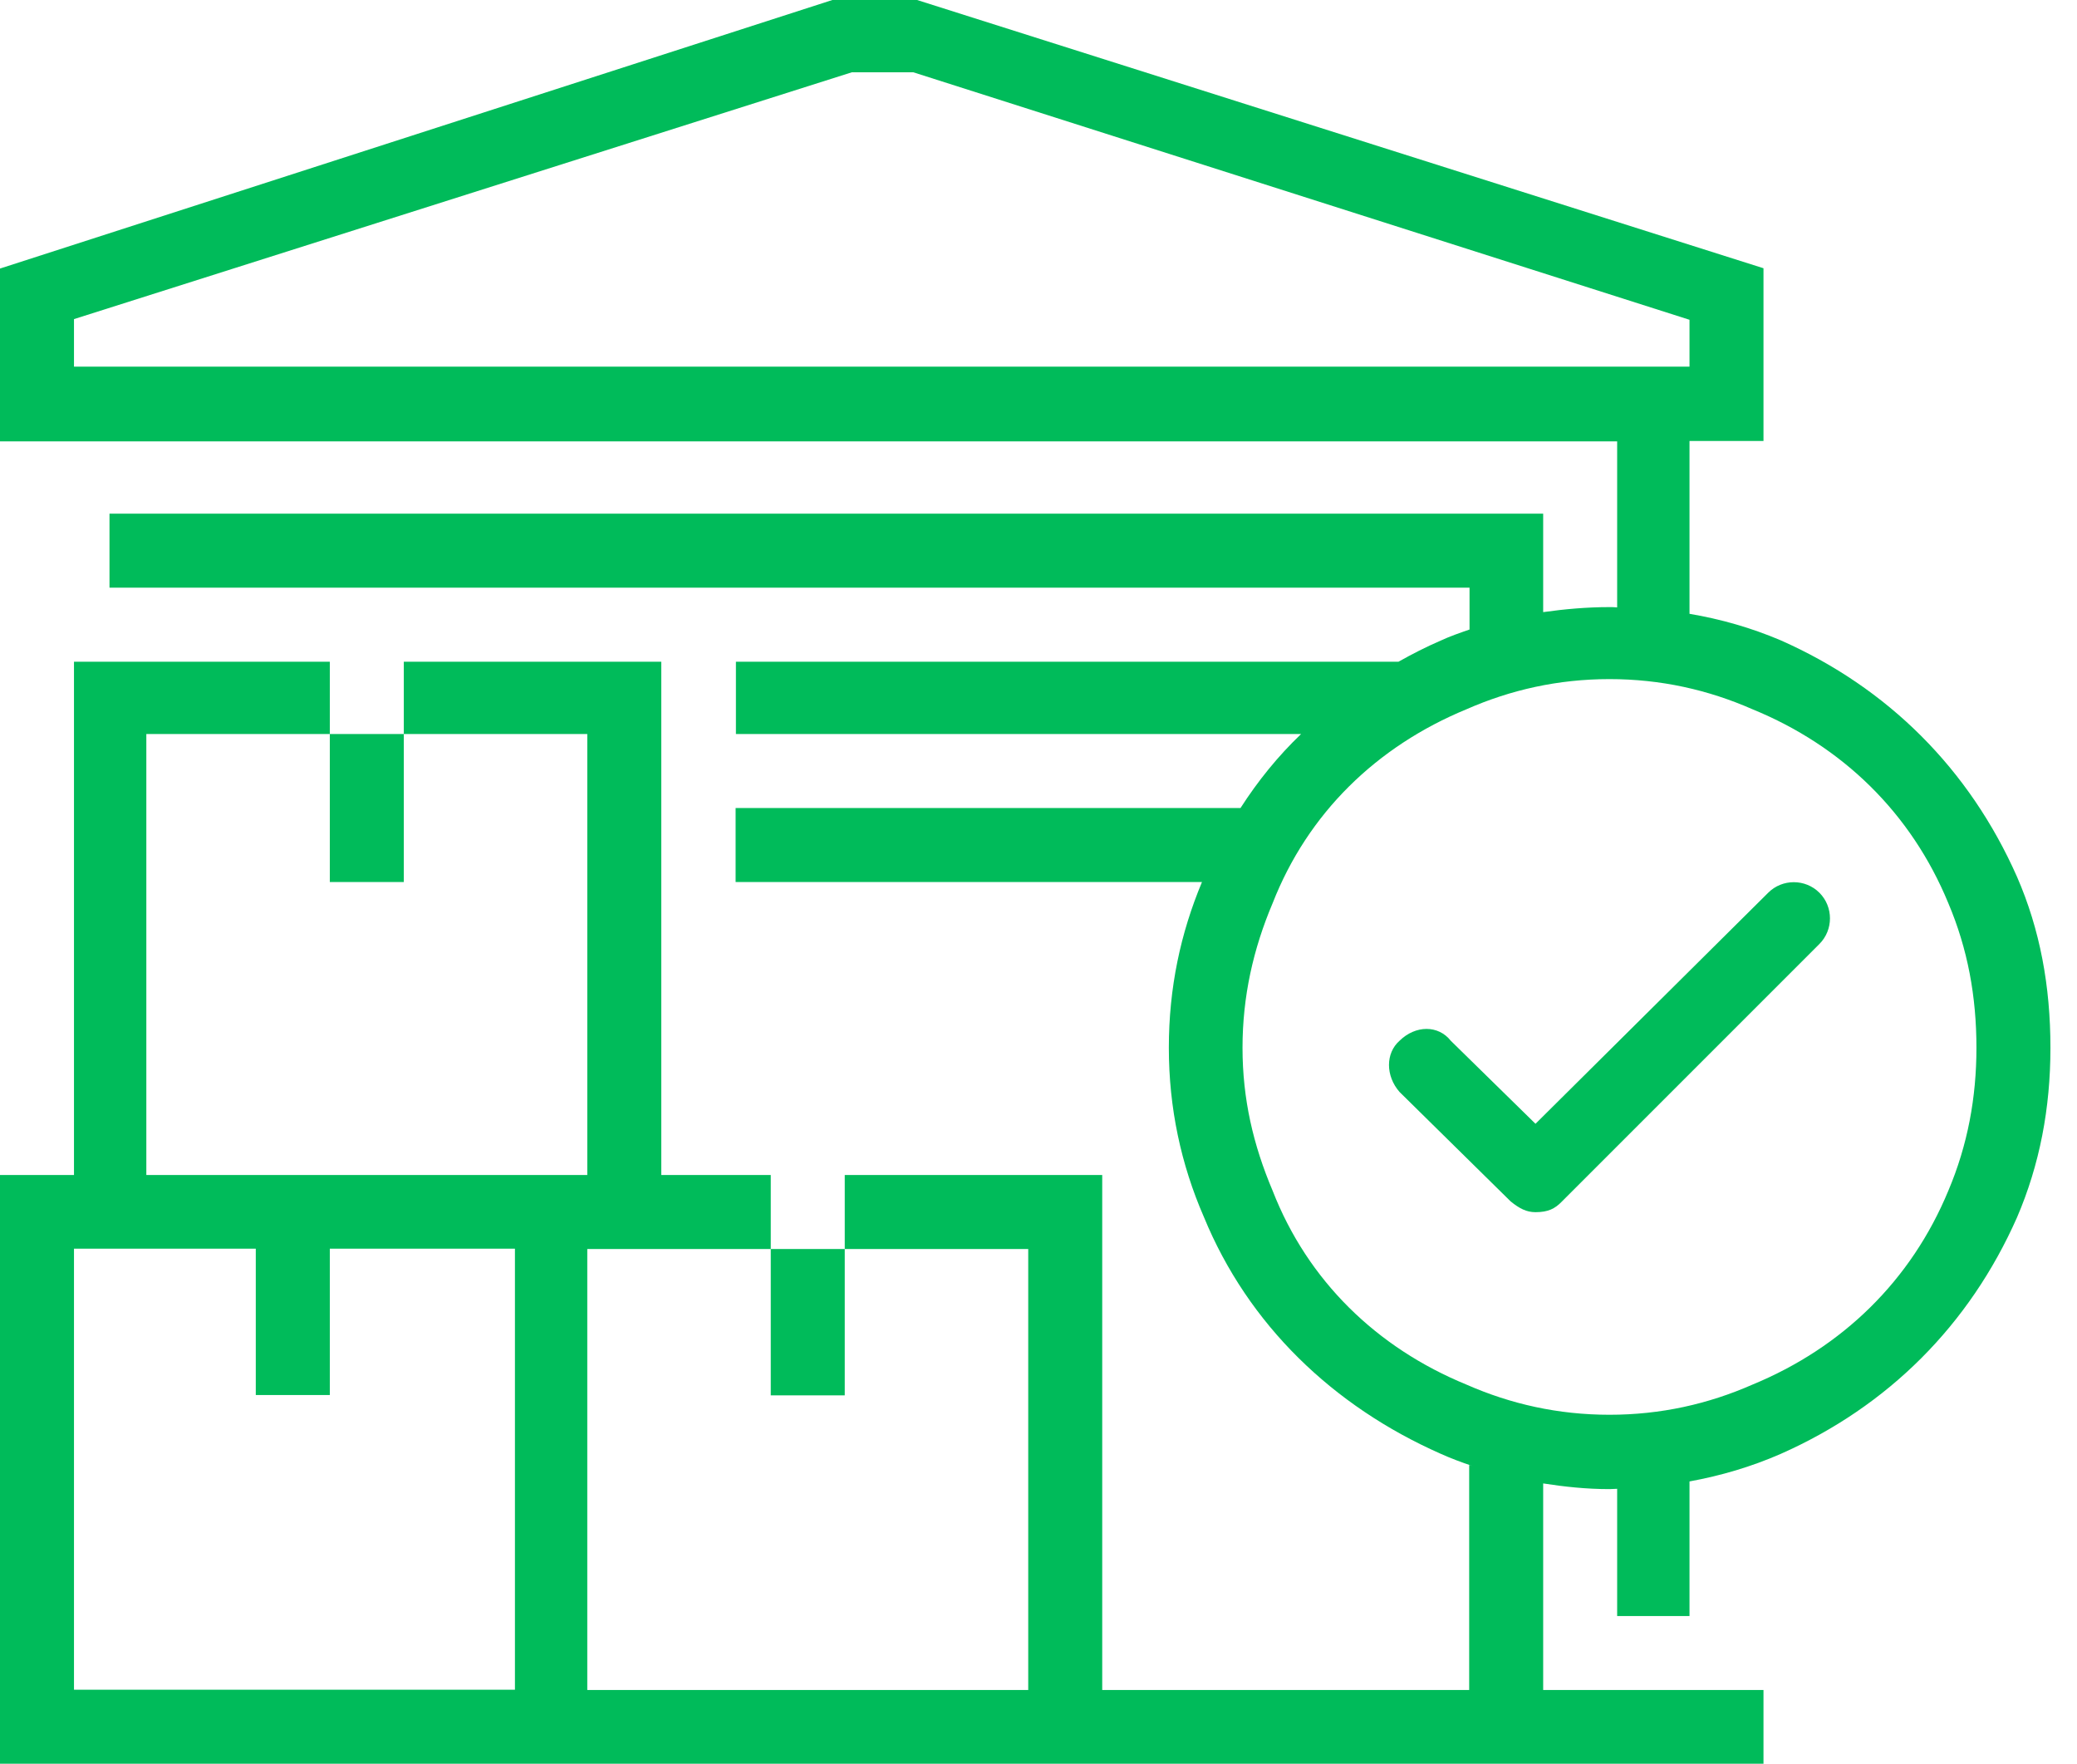 <svg width="53" height="45" viewBox="0 0 53 45" fill="none" xmlns="http://www.w3.org/2000/svg">
<path d="M8.416 22.504V18.728H10.304V22.504H8.416ZM21.556 35.602V31.868H19.668V35.602H21.556ZM45.12 22.778L39.182 28.673L37.02 26.554C36.704 26.152 36.123 26.152 35.713 26.554C35.354 26.87 35.354 27.451 35.713 27.861L38.55 30.655C38.772 30.834 38.951 30.928 39.182 30.928C39.498 30.928 39.677 30.843 39.857 30.655L46.427 24.085C46.786 23.726 46.786 23.137 46.427 22.778C46.068 22.419 45.478 22.419 45.12 22.778ZM52.322 26.742C52.322 28.271 52.049 29.715 51.468 31.065C50.254 33.808 48.178 35.884 45.436 37.097C44.692 37.422 43.915 37.652 43.112 37.798V41.232H41.266V37.986C41.198 37.986 41.138 37.994 41.07 37.994C40.48 37.994 39.925 37.934 39.378 37.849V43.12H45V45.008H0V29.98H1.888V16.883H8.416V18.728H3.734V29.98H14.986V18.728H10.304V16.883H16.874V29.98H19.668V31.868H14.986V43.12H26.238V31.868H21.556V29.98H28.126V43.12H37.49V37.379C37.49 37.379 37.55 37.396 37.575 37.405C37.294 37.311 37.02 37.208 36.755 37.089C34.013 35.875 31.851 33.799 30.723 31.057C30.134 29.707 29.826 28.263 29.826 26.733C29.826 25.204 30.125 23.811 30.672 22.504H18.771V20.616H31.655C32.099 19.924 32.611 19.292 33.201 18.728H18.779V16.883H35.687C36.038 16.686 36.388 16.506 36.764 16.344C37.003 16.233 37.251 16.148 37.499 16.062V14.994H2.794V13.106H39.378V15.618C39.925 15.541 40.489 15.49 41.07 15.49C41.138 15.49 41.198 15.49 41.266 15.498V11.261H0V6.852L21.24 0H23.401L45 6.844V11.252H43.112V15.661C43.915 15.797 44.692 16.02 45.436 16.336C48.178 17.549 50.254 19.625 51.468 22.368C52.057 23.718 52.322 25.161 52.322 26.733V26.742ZM43.112 9.373V8.159L23.307 1.845H21.735L1.888 8.142V9.355H43.112V9.373ZM13.14 31.86H8.416V35.593H6.527V31.86H1.888V43.112H13.14V31.86ZM38.43 37.652C38.43 37.652 38.396 37.644 38.379 37.635C38.396 37.635 38.413 37.644 38.43 37.652ZM50.434 26.733C50.434 25.426 50.212 24.213 49.716 23.043C48.768 20.744 47.016 19.035 44.718 18.096C43.59 17.6 42.377 17.327 41.07 17.327C39.763 17.327 38.55 17.6 37.422 18.096C35.123 19.044 33.372 20.753 32.475 23.043C31.979 24.213 31.706 25.426 31.706 26.733C31.706 28.041 31.979 29.211 32.475 30.382C33.372 32.68 35.132 34.389 37.422 35.328C38.55 35.824 39.763 36.097 41.07 36.097C42.377 36.097 43.59 35.824 44.718 35.328C47.016 34.38 48.768 32.671 49.716 30.382C50.212 29.211 50.434 27.998 50.434 26.733Z" fill="#00BB5A"/>
</svg>
